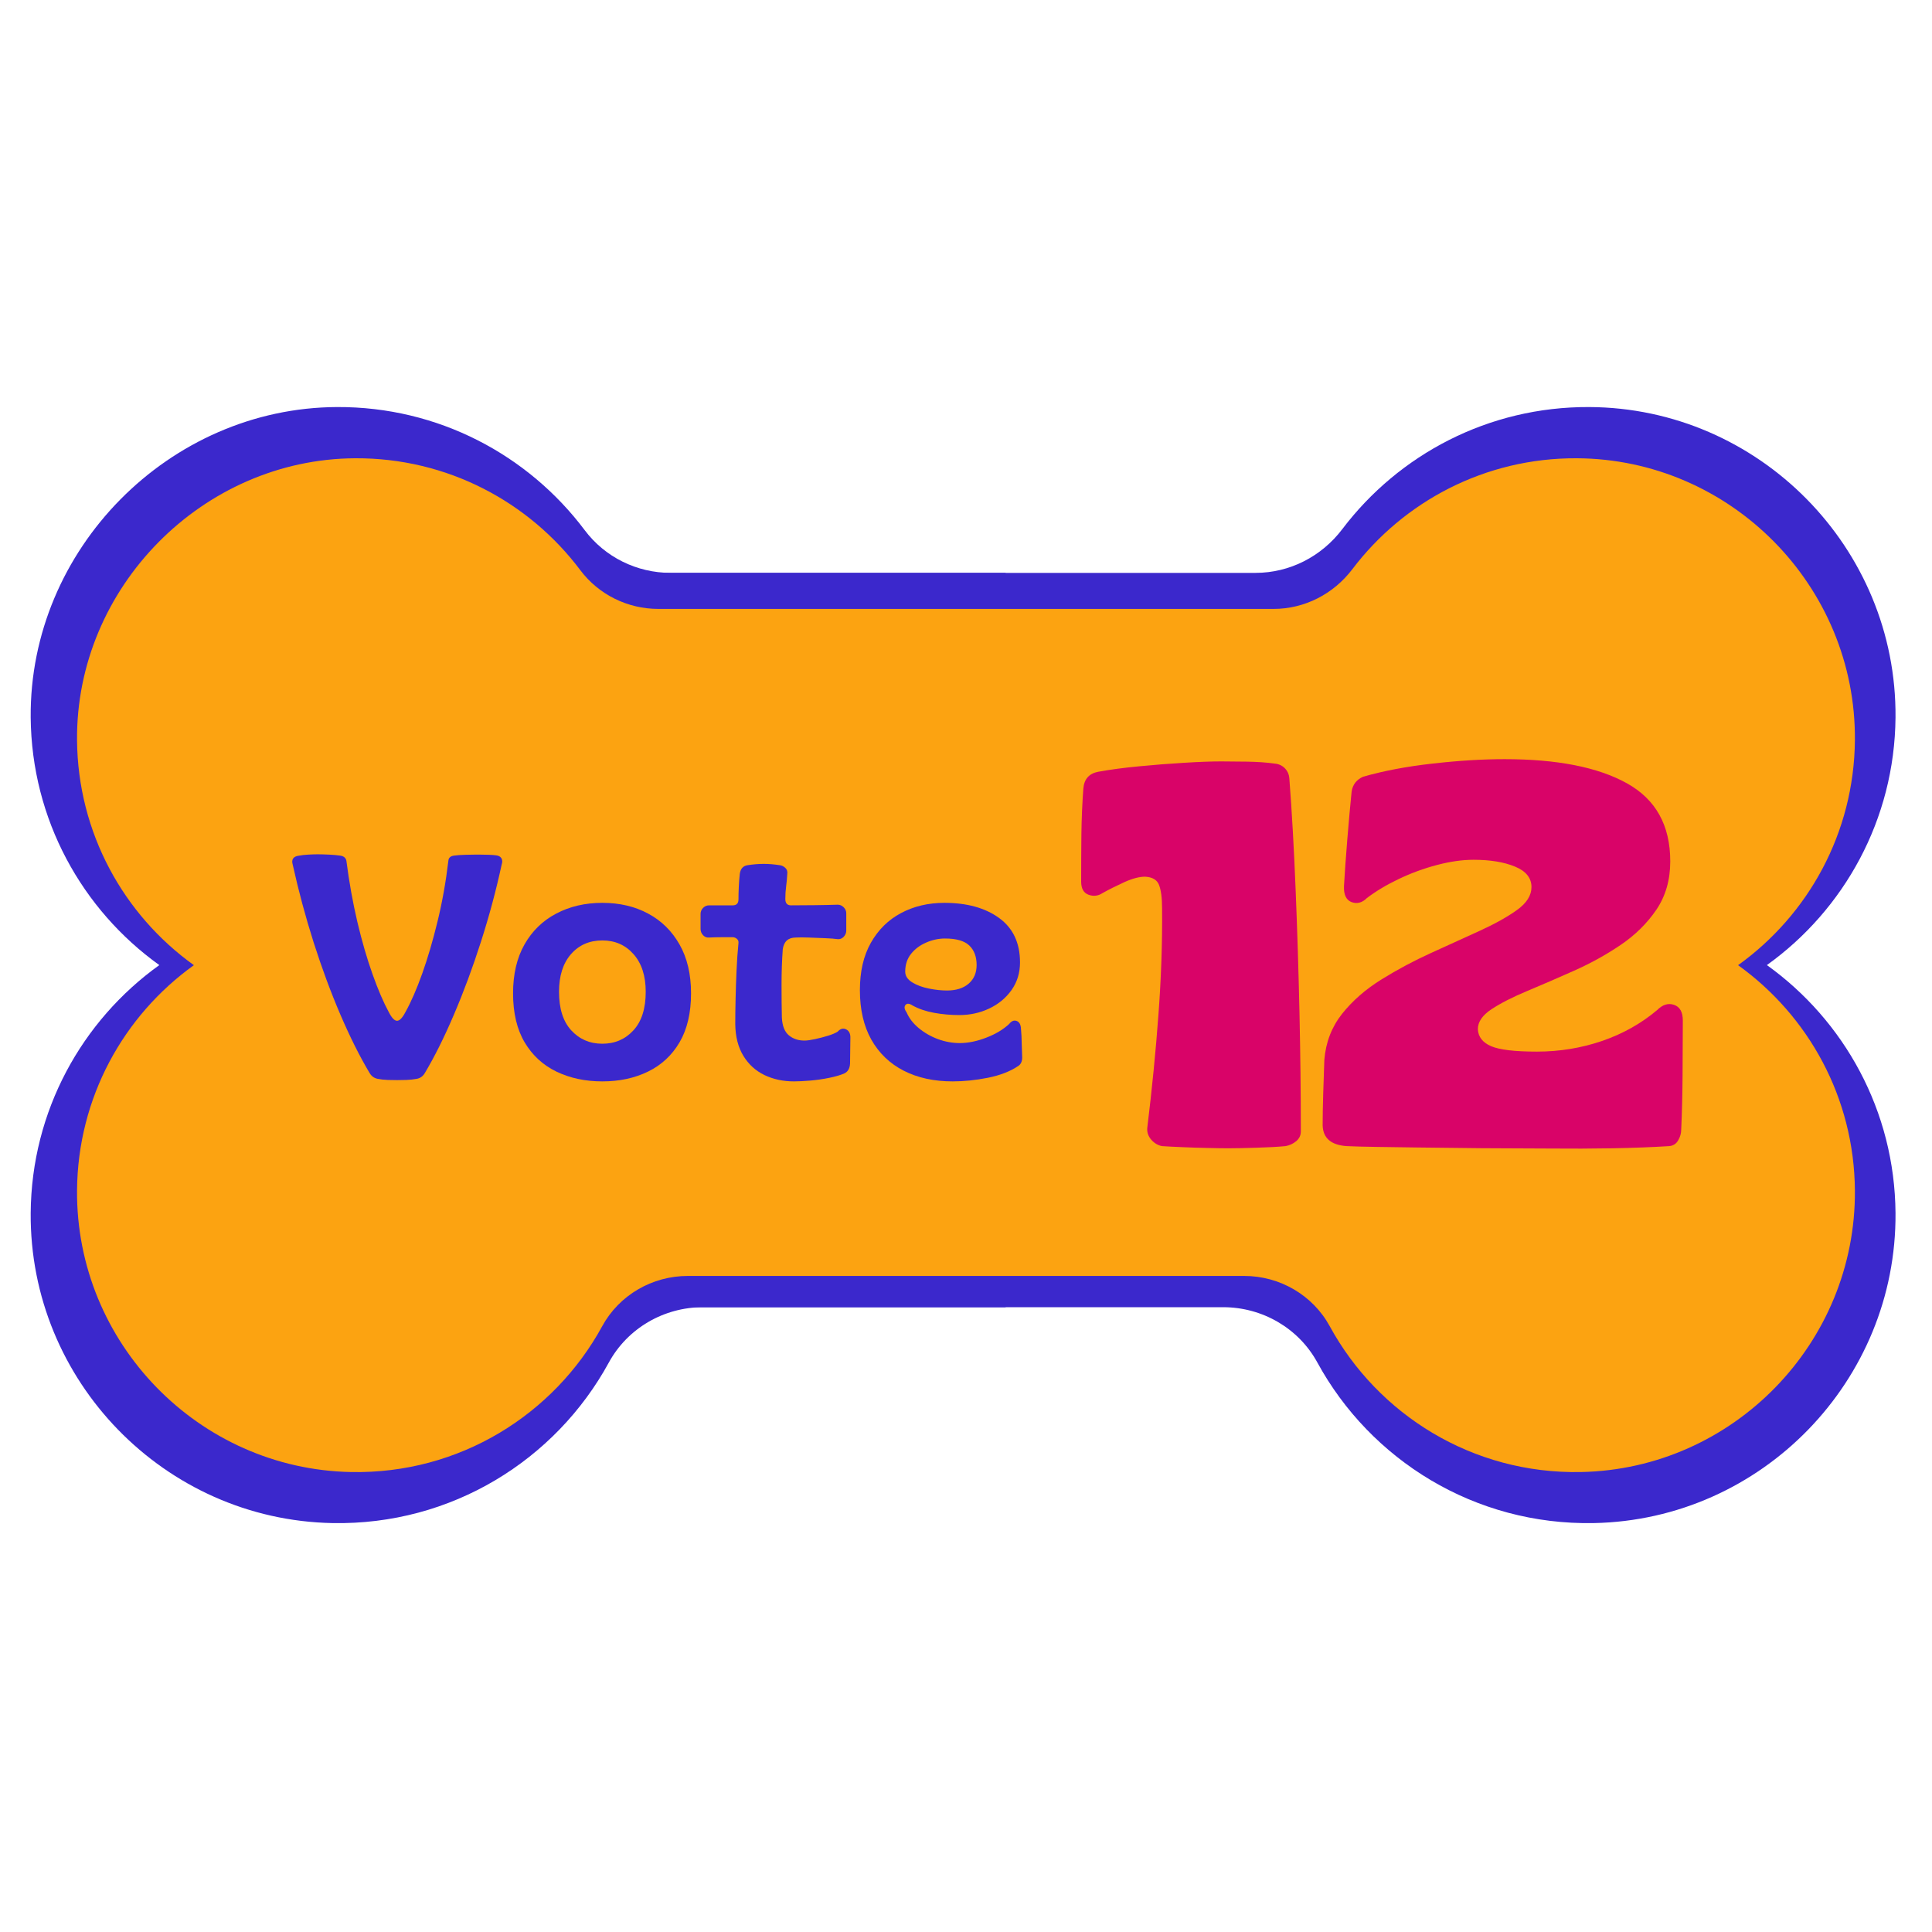 <svg xmlns="http://www.w3.org/2000/svg" xmlns:xlink="http://www.w3.org/1999/xlink" width="500" zoomAndPan="magnify" viewBox="0 0 375 375" height="500" preserveAspectRatio="xMidYMid meet" version="1.0"><defs><g/><clipPath id="50baf7a55e"><path d="M 115.094 79 L 368 79 L 368 296 L 115.094 296 Z M 115.094 79 " clip-rule="nonzero"/></clipPath><clipPath id="8871f4a24e"><path d="M 5.438 79 L 195.188 79 L 195.188 296 L 5.438 296 Z M 5.438 79 " clip-rule="nonzero"/></clipPath><clipPath id="58a4e25e75"><path d="M 14.492 88.863 L 360.242 88.863 L 360.242 286 L 14.492 286 Z M 14.492 88.863 " clip-rule="nonzero"/></clipPath></defs><g clip-path="url(#50baf7a55e)"><path fill="#3b28cc" d="M 342.953 187.324 C 357.938 176.578 367.75 159.07 367.918 139.266 C 368.199 106.332 341.395 79.156 308.461 79.008 C 288.891 78.918 271.496 88.238 260.539 102.703 C 256.527 108 250.348 111.195 243.707 111.195 L 112.242 111.195 C 105.695 111.195 99.5 108.152 95.566 102.914 C 84.617 88.328 67.152 78.918 47.488 79.008 C 14.867 79.156 -12.25 106.645 -11.969 139.266 C -11.801 159.07 -1.988 176.578 12.996 187.324 C -2.012 198.082 -11.824 215.621 -11.969 235.457 C -12.207 268.027 14.016 294.996 46.578 295.629 C 69.723 296.078 89.938 283.363 100.242 264.469 C 103.879 257.805 110.934 253.727 118.523 253.727 L 237.422 253.727 C 245.016 253.727 252.07 257.805 255.703 264.469 C 266.012 283.363 286.227 296.078 309.371 295.629 C 341.934 294.996 368.156 268.027 367.918 235.461 C 367.773 215.621 357.961 198.082 342.953 187.324 Z M 342.953 187.324 " fill-opacity="1" fill-rule="nonzero"/></g><g clip-path="url(#8871f4a24e)"><path fill="#3b28cc" d="M 360.883 187.324 C 375.867 176.578 385.676 159.07 385.844 139.266 C 386.129 106.332 359.32 79.156 326.391 79.008 C 306.82 78.918 289.426 88.238 278.465 102.703 C 274.457 108 268.273 111.195 261.633 111.195 L 130.172 111.195 C 123.621 111.195 117.426 108.152 113.496 102.914 C 102.547 88.328 85.078 78.918 65.414 79.008 C 32.793 79.156 5.68 106.645 5.957 139.266 C 6.129 159.07 15.938 176.578 30.922 187.324 C 15.918 198.082 6.102 215.621 5.957 235.457 C 5.723 268.027 31.941 294.996 64.508 295.629 C 87.648 296.078 107.863 283.363 118.172 264.469 C 121.809 257.805 128.859 253.727 136.453 253.727 L 255.352 253.727 C 262.941 253.727 269.996 257.805 273.633 264.469 C 283.941 283.363 304.156 296.078 327.297 295.629 C 359.859 294.996 386.082 268.027 385.848 235.461 C 385.703 215.621 375.887 198.082 360.883 187.324 Z M 360.883 187.324 " fill-opacity="1" fill-rule="nonzero"/></g><g clip-path="url(#58a4e25e75)"><path fill="#fca311" d="M 337.359 187.34 C 350.969 177.582 359.879 161.68 360.035 143.688 C 360.289 113.773 335.941 89.086 306.027 88.949 C 288.25 88.867 272.449 97.336 262.492 110.477 C 258.852 115.285 253.234 118.191 247.203 118.191 L 127.785 118.191 C 121.836 118.191 116.211 115.426 112.637 110.668 C 102.691 97.418 86.824 88.867 68.965 88.949 C 39.332 89.086 14.699 114.055 14.953 143.688 C 15.109 161.68 24.02 177.582 37.633 187.34 C 24 197.117 15.086 213.047 14.953 231.066 C 14.738 260.652 38.559 285.148 68.137 285.723 C 89.16 286.133 107.523 274.582 116.887 257.418 C 120.188 251.367 126.598 247.66 133.492 247.66 L 241.496 247.66 C 248.391 247.66 254.801 251.367 258.102 257.418 C 267.465 274.582 285.828 286.133 306.852 285.723 C 336.43 285.148 360.25 260.652 360.035 231.066 C 359.906 213.047 350.988 197.117 337.359 187.34 Z M 337.359 187.34 " fill-opacity="1" fill-rule="nonzero"/></g><g fill="#d90368" fill-opacity="1"><g transform="translate(208.79, 222.461)"><g><path d="M 29.594 0.422 C 28.531 0.422 27.188 0.398 25.562 0.359 C 23.938 0.328 22.328 0.273 20.734 0.203 C 19.141 0.141 17.816 0.07 16.766 0 C 15.984 -0.145 15.289 -0.551 14.688 -1.219 C 14.094 -1.895 13.828 -2.656 13.891 -3.5 C 14.816 -11.062 15.539 -18.395 16.062 -25.5 C 16.594 -32.613 16.828 -39.492 16.766 -46.141 C 16.766 -48.191 16.566 -49.711 16.172 -50.703 C 15.785 -51.691 14.883 -52.223 13.469 -52.297 C 12.344 -52.297 11 -51.941 9.438 -51.234 C 7.883 -50.523 6.473 -49.816 5.203 -49.109 C 4.348 -48.547 3.441 -48.441 2.484 -48.797 C 1.535 -49.148 1.062 -50 1.062 -51.344 C 1.062 -54.664 1.078 -57.773 1.109 -60.672 C 1.148 -63.578 1.273 -66.477 1.484 -69.375 C 1.629 -71.219 2.582 -72.312 4.344 -72.656 C 6.676 -73.082 9.328 -73.438 12.297 -73.719 C 15.273 -74.008 18.195 -74.238 21.062 -74.406 C 23.926 -74.582 26.312 -74.672 28.219 -74.672 C 29.562 -74.672 31.238 -74.656 33.25 -74.625 C 35.27 -74.594 37.055 -74.469 38.609 -74.25 C 39.391 -74.188 40.047 -73.891 40.578 -73.359 C 41.109 -72.828 41.406 -72.172 41.469 -71.391 C 41.969 -64.879 42.375 -57.695 42.688 -49.844 C 43.008 -42 43.258 -34.031 43.438 -25.938 C 43.613 -17.844 43.703 -10.148 43.703 -2.859 C 43.703 -2.086 43.398 -1.453 42.797 -0.953 C 42.203 -0.461 41.516 -0.145 40.734 0 C 39.18 0.145 37.289 0.25 35.062 0.312 C 32.832 0.383 31.008 0.422 29.594 0.422 Z M 29.594 0.422 "/></g></g></g><g fill="#d90368" fill-opacity="1"><g transform="translate(254.93, 222.461)"><g><path d="M 35.953 0.422 C 33.766 0.422 31.289 0.398 28.531 0.359 C 25.77 0.328 22.992 0.297 20.203 0.266 C 17.41 0.234 14.812 0.195 12.406 0.156 C 10 0.125 8.02 0.07 6.469 0 C 3.426 -0.207 1.867 -1.551 1.797 -4.031 C 1.797 -5.801 1.832 -7.867 1.906 -10.234 C 1.977 -12.609 2.051 -14.785 2.125 -16.766 C 2.406 -20.16 3.551 -23.129 5.562 -25.672 C 7.582 -28.211 10.129 -30.438 13.203 -32.344 C 16.285 -34.258 19.504 -35.977 22.859 -37.5 C 26.223 -39.02 29.367 -40.453 32.297 -41.797 C 35.234 -43.141 37.641 -44.484 39.516 -45.828 C 41.391 -47.172 42.328 -48.656 42.328 -50.281 C 42.328 -52.051 41.266 -53.375 39.141 -54.25 C 37.016 -55.133 34.328 -55.578 31.078 -55.578 C 28.891 -55.578 26.52 -55.238 23.969 -54.562 C 21.426 -53.895 18.969 -52.992 16.594 -51.859 C 14.227 -50.734 12.16 -49.5 10.391 -48.156 C 9.473 -47.238 8.484 -46.973 7.422 -47.359 C 6.359 -47.754 5.863 -48.801 5.938 -50.5 C 6.082 -53.039 6.297 -56.039 6.578 -59.5 C 6.859 -62.969 7.141 -66.082 7.422 -68.844 C 7.641 -70.188 8.383 -71.141 9.656 -71.703 C 13.613 -72.836 18.102 -73.688 23.125 -74.25 C 28.145 -74.82 32.812 -75.109 37.125 -75.109 C 47.312 -75.109 55.211 -73.551 60.828 -70.438 C 66.453 -67.32 69.266 -62.266 69.266 -55.266 C 69.266 -51.66 68.363 -48.531 66.562 -45.875 C 64.758 -43.227 62.441 -40.945 59.609 -39.031 C 56.785 -37.125 53.781 -35.461 50.594 -34.047 C 47.414 -32.629 44.395 -31.32 41.531 -30.125 C 38.664 -28.926 36.348 -27.742 34.578 -26.578 C 32.805 -25.41 31.922 -24.117 31.922 -22.703 C 31.992 -21.211 32.844 -20.113 34.469 -19.406 C 36.102 -18.695 39.078 -18.344 43.391 -18.344 C 47.773 -18.344 51.984 -19.031 56.016 -20.406 C 60.047 -21.789 63.613 -23.789 66.719 -26.406 C 67.781 -27.469 68.875 -27.805 70 -27.422 C 71.133 -27.035 71.703 -26.023 71.703 -24.391 C 71.703 -21.141 71.688 -17.566 71.656 -13.672 C 71.625 -9.785 71.535 -6.289 71.391 -3.188 C 71.391 -2.477 71.191 -1.785 70.797 -1.109 C 70.41 -0.441 69.832 -0.07 69.062 0 C 65.738 0.207 62.062 0.348 58.031 0.422 C 54 0.492 50.035 0.508 46.141 0.469 C 42.254 0.438 38.859 0.422 35.953 0.422 Z M 35.953 0.422 "/></g></g></g><g fill="#3b28cc" fill-opacity="1"><g transform="translate(55.718, 209.398)"><g><path d="M 21.359 0.25 C 20.859 0.25 20.254 0.238 19.547 0.219 C 18.848 0.195 18.191 0.125 17.578 0 C 16.922 -0.125 16.406 -0.492 16.031 -1.109 C 14.133 -4.285 12.242 -8.062 10.359 -12.438 C 8.484 -16.812 6.75 -21.492 5.156 -26.484 C 3.57 -31.484 2.223 -36.5 1.109 -41.531 C 0.785 -42.602 1.219 -43.203 2.406 -43.328 C 2.82 -43.41 3.379 -43.473 4.078 -43.516 C 4.785 -43.555 5.406 -43.578 5.938 -43.578 C 6.562 -43.578 7.305 -43.555 8.172 -43.516 C 9.035 -43.473 9.738 -43.41 10.281 -43.328 C 10.977 -43.242 11.391 -42.91 11.516 -42.328 C 12.047 -38.203 12.754 -34.25 13.641 -30.469 C 14.535 -26.695 15.52 -23.305 16.594 -20.297 C 17.664 -17.285 18.719 -14.832 19.75 -12.938 C 20.32 -11.82 20.852 -11.266 21.344 -11.266 C 21.844 -11.266 22.383 -11.82 22.969 -12.938 C 24.07 -14.914 25.16 -17.41 26.234 -20.422 C 27.305 -23.43 28.297 -26.801 29.203 -30.531 C 30.117 -34.27 30.82 -38.203 31.312 -42.328 C 31.352 -42.91 31.727 -43.242 32.438 -43.328 C 33.008 -43.41 33.75 -43.461 34.656 -43.484 C 35.562 -43.504 36.16 -43.516 36.453 -43.516 C 36.617 -43.516 36.969 -43.516 37.5 -43.516 C 38.039 -43.516 38.598 -43.504 39.172 -43.484 C 39.754 -43.461 40.188 -43.43 40.469 -43.391 C 41.008 -43.348 41.383 -43.16 41.594 -42.828 C 41.801 -42.492 41.82 -42.082 41.656 -41.594 C 40.582 -36.602 39.238 -31.598 37.625 -26.578 C 36.02 -21.566 34.273 -16.863 32.391 -12.469 C 30.516 -8.07 28.629 -4.285 26.734 -1.109 C 26.367 -0.492 25.852 -0.125 25.188 0 C 24.531 0.125 23.848 0.195 23.141 0.219 C 22.441 0.238 21.848 0.25 21.359 0.25 Z M 21.359 0.25 "/></g></g></g><g fill="#3b28cc" fill-opacity="1"><g transform="translate(98.475, 209.398)"><g><path d="M 18.438 0.5 C 15.133 0.5 12.172 -0.129 9.547 -1.391 C 6.93 -2.648 4.867 -4.547 3.359 -7.078 C 1.859 -9.617 1.109 -12.789 1.109 -16.594 C 1.109 -20.301 1.848 -23.461 3.328 -26.078 C 4.816 -28.703 6.875 -30.703 9.5 -32.078 C 12.125 -33.461 15.102 -34.156 18.438 -34.156 C 21.781 -34.156 24.738 -33.461 27.312 -32.078 C 29.895 -30.703 31.93 -28.703 33.422 -26.078 C 34.91 -23.461 35.656 -20.301 35.656 -16.594 C 35.656 -12.789 34.91 -9.617 33.422 -7.078 C 31.93 -4.547 29.883 -2.648 27.281 -1.391 C 24.688 -0.129 21.738 0.5 18.438 0.5 Z M 18.438 -6.812 C 20.875 -6.812 22.883 -7.676 24.469 -9.406 C 26.062 -11.133 26.859 -13.629 26.859 -16.891 C 26.859 -19.984 26.07 -22.414 24.5 -24.188 C 22.938 -25.969 20.914 -26.859 18.438 -26.859 C 15.926 -26.859 13.895 -25.969 12.344 -24.188 C 10.801 -22.414 10.031 -19.984 10.031 -16.891 C 10.031 -13.629 10.82 -11.133 12.406 -9.406 C 14 -7.676 16.008 -6.812 18.438 -6.812 Z M 18.438 -6.812 "/></g></g></g><g fill="#3b28cc" fill-opacity="1"><g transform="translate(135.229, 209.398)"><g><path d="M 18.875 0.5 C 16.77 0.5 14.859 0.086 13.141 -0.734 C 11.43 -1.566 10.07 -2.805 9.062 -4.453 C 8.051 -6.109 7.523 -8.148 7.484 -10.578 C 7.484 -12.023 7.504 -13.656 7.547 -15.469 C 7.586 -17.289 7.648 -19.141 7.734 -21.016 C 7.816 -22.891 7.941 -24.672 8.109 -26.359 C 8.148 -26.691 8.047 -26.961 7.797 -27.172 C 7.547 -27.379 7.281 -27.484 7 -27.484 C 6.25 -27.484 5.484 -27.484 4.703 -27.484 C 3.922 -27.484 3.156 -27.461 2.406 -27.422 C 1.957 -27.379 1.566 -27.531 1.234 -27.875 C 0.91 -28.227 0.75 -28.633 0.75 -29.094 L 0.75 -32 C 0.75 -32.445 0.91 -32.836 1.234 -33.172 C 1.566 -33.504 1.957 -33.672 2.406 -33.672 L 7 -33.672 C 7.738 -33.672 8.109 -34.062 8.109 -34.844 C 8.109 -35.625 8.129 -36.438 8.172 -37.281 C 8.211 -38.133 8.273 -38.953 8.359 -39.734 C 8.484 -40.766 9 -41.344 9.906 -41.469 C 10.438 -41.551 10.957 -41.613 11.469 -41.656 C 11.988 -41.695 12.5 -41.719 13 -41.719 C 13.531 -41.719 14.039 -41.695 14.531 -41.656 C 15.031 -41.613 15.551 -41.551 16.094 -41.469 C 16.5 -41.426 16.867 -41.25 17.203 -40.938 C 17.535 -40.625 17.66 -40.223 17.578 -39.734 C 17.535 -38.91 17.461 -38.113 17.359 -37.344 C 17.254 -36.582 17.203 -35.77 17.203 -34.906 C 17.203 -34.082 17.57 -33.672 18.312 -33.672 C 19.633 -33.672 21.148 -33.68 22.859 -33.703 C 24.578 -33.723 26.078 -33.754 27.359 -33.797 C 27.805 -33.797 28.195 -33.629 28.531 -33.297 C 28.863 -32.961 29.031 -32.57 29.031 -32.125 L 29.031 -28.781 C 29.031 -28.32 28.863 -27.914 28.531 -27.562 C 28.195 -27.219 27.805 -27.066 27.359 -27.109 C 26.816 -27.191 26.008 -27.254 24.938 -27.297 C 23.863 -27.336 22.789 -27.379 21.719 -27.422 C 20.645 -27.461 19.82 -27.461 19.25 -27.422 C 17.758 -27.422 16.91 -26.656 16.703 -25.125 C 16.547 -22.977 16.469 -20.688 16.469 -18.25 C 16.469 -15.82 16.488 -13.703 16.531 -11.891 C 16.613 -10.273 17.066 -9.125 17.891 -8.438 C 18.711 -7.758 19.723 -7.422 20.922 -7.422 C 21.41 -7.422 22.086 -7.516 22.953 -7.703 C 23.828 -7.891 24.688 -8.113 25.531 -8.375 C 26.375 -8.645 26.984 -8.906 27.359 -9.156 C 27.891 -9.738 28.441 -9.883 29.016 -9.594 C 29.598 -9.301 29.867 -8.723 29.828 -7.859 C 29.828 -6.953 29.816 -6.113 29.797 -5.344 C 29.773 -4.582 29.766 -3.789 29.766 -2.969 C 29.723 -2.02 29.352 -1.379 28.656 -1.047 C 27.914 -0.723 26.938 -0.438 25.719 -0.188 C 24.5 0.062 23.27 0.238 22.031 0.344 C 20.789 0.445 19.738 0.5 18.875 0.5 Z M 18.875 0.5 "/></g></g></g><g fill="#3b28cc" fill-opacity="1"><g transform="translate(165.796, 209.398)"><g><path d="M 19.125 0.5 C 15.488 0.5 12.316 -0.191 9.609 -1.578 C 6.91 -2.961 4.816 -4.973 3.328 -7.609 C 1.848 -10.254 1.109 -13.453 1.109 -17.203 C 1.109 -20.836 1.82 -23.91 3.25 -26.422 C 4.676 -28.941 6.625 -30.859 9.094 -32.172 C 11.57 -33.492 14.379 -34.156 17.516 -34.156 C 21.891 -34.156 25.426 -33.176 28.125 -31.219 C 30.832 -29.258 32.188 -26.383 32.188 -22.594 C 32.188 -20.57 31.641 -18.785 30.547 -17.234 C 29.453 -15.691 28.004 -14.492 26.203 -13.641 C 24.41 -12.797 22.484 -12.375 20.422 -12.375 C 18.734 -12.375 17.094 -12.52 15.5 -12.812 C 13.914 -13.102 12.523 -13.578 11.328 -14.234 C 10.703 -14.648 10.242 -14.68 9.953 -14.328 C 9.672 -13.973 9.738 -13.508 10.156 -12.938 C 10.645 -11.781 11.438 -10.75 12.531 -9.844 C 13.625 -8.938 14.867 -8.223 16.266 -7.703 C 17.672 -7.191 19.078 -6.938 20.484 -6.938 C 22.098 -6.938 23.812 -7.285 25.625 -7.984 C 27.438 -8.68 28.922 -9.566 30.078 -10.641 C 30.535 -11.223 31.02 -11.422 31.531 -11.234 C 32.051 -11.047 32.332 -10.539 32.375 -9.719 C 32.457 -8.812 32.504 -7.883 32.516 -6.938 C 32.535 -5.988 32.566 -5.055 32.609 -4.141 C 32.609 -3.359 32.344 -2.801 31.812 -2.469 C 30.281 -1.438 28.328 -0.68 25.953 -0.203 C 23.586 0.266 21.312 0.5 19.125 0.5 Z M 18.016 -17.141 C 19.785 -17.141 21.188 -17.582 22.219 -18.469 C 23.25 -19.363 23.766 -20.57 23.766 -22.094 C 23.766 -23.707 23.289 -24.969 22.344 -25.875 C 21.395 -26.781 19.828 -27.234 17.641 -27.234 C 16.398 -27.234 15.18 -26.973 13.984 -26.453 C 12.785 -25.941 11.805 -25.211 11.047 -24.266 C 10.285 -23.316 9.906 -22.16 9.906 -20.797 C 9.906 -19.973 10.359 -19.281 11.266 -18.719 C 12.172 -18.164 13.254 -17.766 14.516 -17.516 C 15.773 -17.266 16.941 -17.141 18.016 -17.141 Z M 18.016 -17.141 "/></g></g></g></svg>